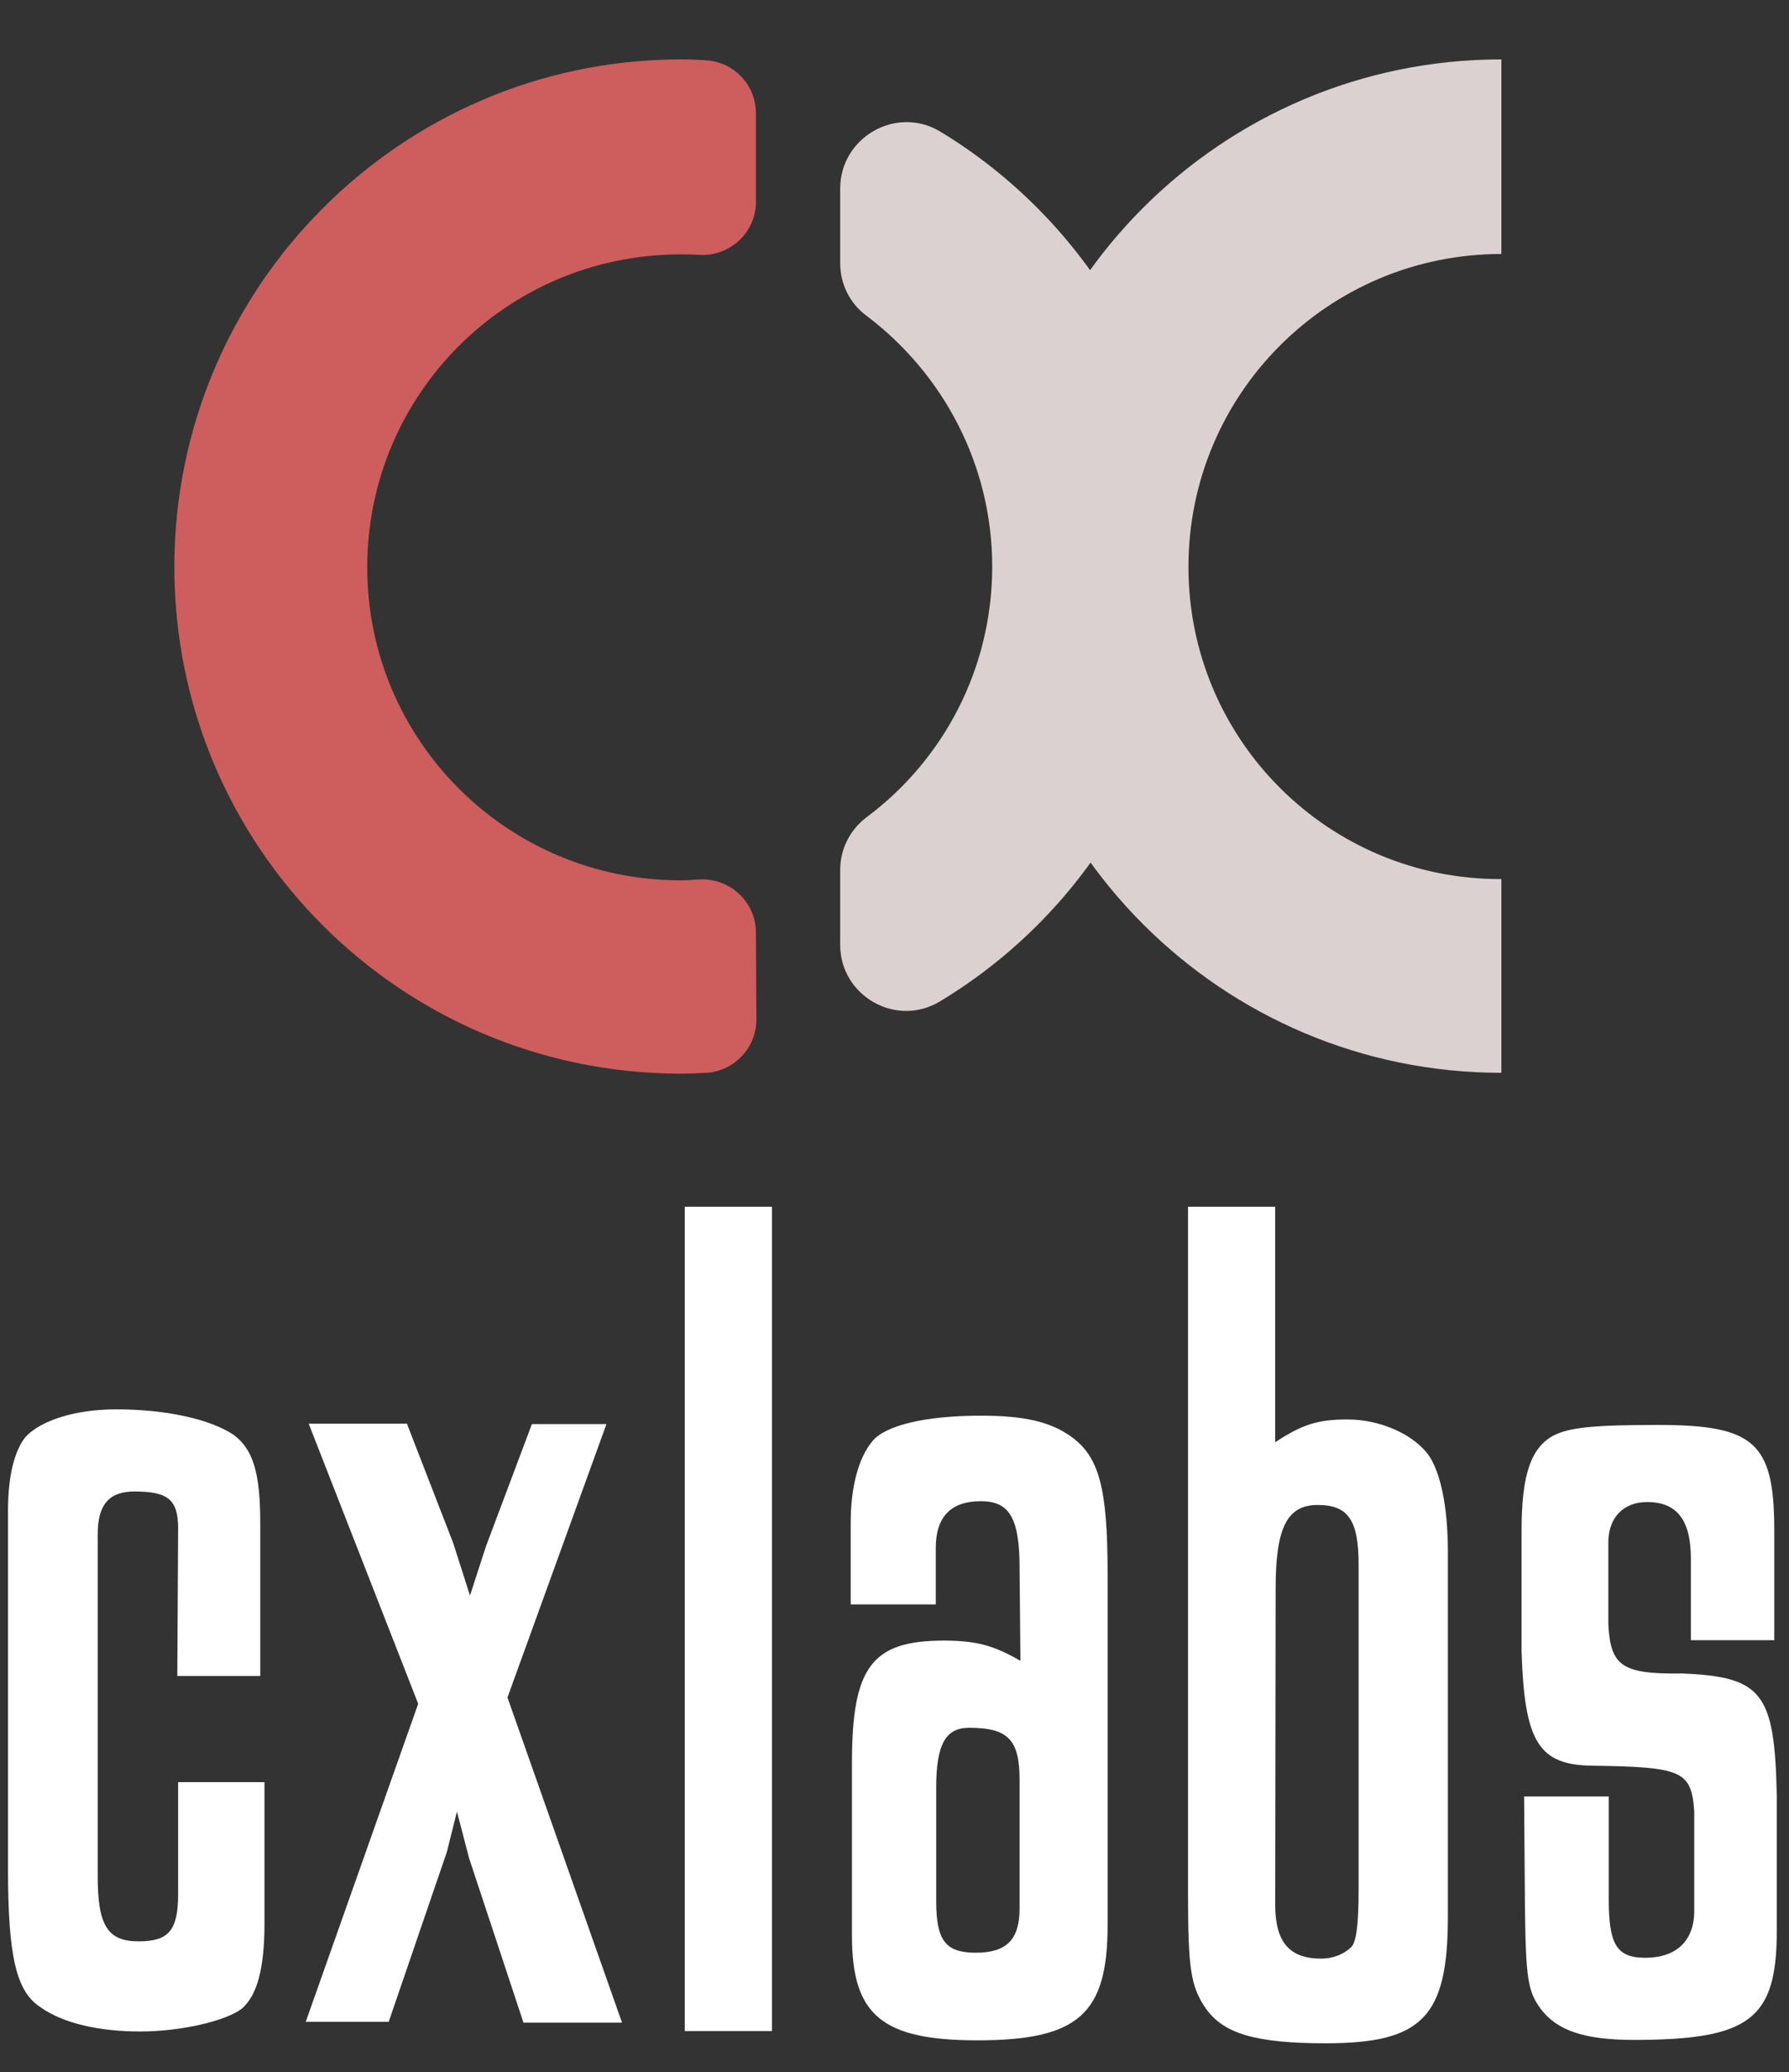 <?xml version="1.0" encoding="utf-8"?>
<!-- Generator: Adobe Illustrator 22.1.0, SVG Export Plug-In . SVG Version: 6.00 Build 0)  -->
<svg version="1.1" id="Layer_1" xmlns="http://www.w3.org/2000/svg" xmlns:xlink="http://www.w3.org/1999/xlink" x="0px" y="0px"
	 viewBox="0 0 424.8 492" style="enable-background:new 0 0 424.8 492;" xml:space="preserve">
<rect x="0" y="0" width="424.8" height="492" fill="#333333" stroke="none"/>
<style type="text/css">
	.st0{display:none;}
	.st1{display:inline;fill:#03505A;}
	.st2{enable-background:new    ;}
	.st3{fill:#FFFFFF;}
	.st4{fill:#CE5D5D;}
	.st5{display:none;fill:#DFE2DC;}
	.st6{fill:#DBD1D1;}
</style>
<g id="Layer_2_1_" class="st0">
	<rect x="-89.2" y="16" class="st1" width="621" height="476"/>
</g>
<g id="LOGO">
	<g id="text__x5B_obj_x5D_" class="st2">
		<path class="st3" d="M42.1,397.9l0.2-35c0-6.9-2.4-8.8-10.4-8.8c-6,0-8.7,3.1-8.7,10.2v81.2c0,11.7,2.4,15.4,9.7,15.4
			c7.1,0,9.4-2.5,9.4-11.3v-26.5h20.5v33.6c0,10.8-1.8,17.1-5.4,20.2c-3.8,2.9-14.4,5.4-24.1,5.4s-18.2-1.9-23.6-5.7
			c-5.8-3.7-7.8-11.9-7.8-33v-84.9c0-8.5,1.6-14.4,4.2-17.6c3.8-4,12-6.5,21.5-6.5c11.8,0,22.2,2.3,27.8,6c4.7,3.4,6.4,9.1,6.4,21
			v36.3H42.1L42.1,397.9L42.1,397.9z"/>
		<path class="st3" d="M96.7,338.2l10.9,28.1l4,12.5l3.8-11.7l10.9-29H144L120.5,403l27.2,77.2h-23.4l-12.9-39l-2.9-11.1l-2.4,9.6
			L92.3,480H72.6l26.7-75.5l-26-66.5h23.4C96.7,338,96.7,338.2,96.7,338.2z"/>
		<path class="st3" d="M183.3,286.5v195.7h-20.7V286.5H183.3z"/>
		<path class="st3" d="M242.1,372.3c0-11.9-2.4-15.9-9.2-15.9c-7.1,0-10.7,3.7-10.7,11.1v13.4H202v-19.4c0-8.3,1.8-15.4,5.2-19.4
			c3.1-3.7,12.5-6,25.7-6c10.2,0,16.3,1.4,21.2,4.8c6.9,4.8,8.9,12.3,8.9,32.7v83.5c0,21-6.9,27.3-30.9,27.3
			c-22.7,0-29.8-6-29.8-24.8v-41.1c0-22.7,4.7-29,21.8-29c7.6,0,11.8,1.1,18.2,4.8L242.1,372.3L242.1,372.3z M222.3,451.3
			c0,9.4,2.2,12.3,9.4,12.3c7.3,0,10.4-3.1,10.4-10.5v-30.4c0-9.6-2.6-12.5-12-12.5c-5.6,0-7.8,4-7.8,14.2L222.3,451.3L222.3,451.3z
			"/>
		<path class="st3" d="M302.8,286.5v55.9c6.4-4.2,10-5.4,17.2-5.4c7.6,0,15.4,3.4,19.1,8.3c2.9,4,4.7,12.3,4.7,23V455
			c0,23.8-6,30.1-29,30.1c-16.7,0-24.3-2.3-28.5-8.3c-3.6-5.2-4.2-9.6-4.2-27.3v-163H302.8z M302.8,452.2c0,8.8,3.3,12.8,10.9,12.8
			c2.9,0,5.6-1.1,7.3-2.9c1.1-1.4,1.6-5.4,1.6-13.6v-77c0-10.5-2.4-14.2-9.7-14.2s-10,5.4-10,19.9L302.8,452.2L302.8,452.2z"/>
		<path class="st3" d="M401.5,389.4V370c0-9.1-3.3-13.4-10.4-13.4c-5.6,0-9.2,3.7-9.2,9.6v19.4c0.5,10,3.3,11.9,17.5,11.7
			c19.1,0.8,22,4.6,22.5,29v32.1c0,21-6.4,25.9-34,25.9c-11.8,0-18.2-2.3-22-7.3c-3.1-4.2-3.6-7.1-3.8-24.4l-0.2-26.1H382v24.4
			c0,10.8,1.9,13.9,8.7,13.9c7.3,0,11.6-4,11.6-11.1V430c-0.7-9.6-2.9-10.5-24.3-10.8c-12.7-0.2-16-5.7-16.7-27v-28.9
			c0-13.1,2.2-19.6,7.6-22.5c3.8-1.9,9.4-2.5,24.8-2.5c22.9,0,27.6,4.2,27.6,25v26.1C421.1,389.4,401.5,389.4,401.5,389.4z"/>
	</g>
	<path class="st4" d="M179.5,221.4c0-7.3-6.3-13.1-13.6-12.6c-1.5,0.1-3,0.2-4.5,0.2c-41-0.1-74.2-33.3-74.2-74.3
		s33.1-74.2,74.2-74.3c1.5,0,3,0,4.5,0.1c7.3,0.5,13.6-5.2,13.6-12.6v-21c0-6.7-5.2-12.2-11.9-12.6c-1.9-0.1-3.8-0.2-5.8-0.2l0,0
		c-0.1,0-0.3,0-0.4,0s-0.3,0-0.4,0l0,0C95,14.5,41.4,68.3,41.4,134.6s53.5,120,119.8,120.3l0,0c0.1,0,0.3,0,0.4,0s0.3,0,0.4,0l0,0
		c1.9,0,3.8-0.1,5.7-0.2c6.7-0.4,11.9-6,11.9-12.6C179.6,235.9,179.5,228.1,179.5,221.4z"/>
	<g id="X">
		<path class="st5" d="M123.2,14v46c41.1,0,74.3,33.2,74.3,74.3s-33.2,74.3-74.3,74.3v46c66.6,0,120.3-53.9,120.3-120.3
			S189.6,14,123.2,14z"/>
		<path class="st6" d="M282.2,134.6c0-41.1,33.2-74.3,74.3-74.3l0,0V14.1C290,14.1,236.2,68,236.2,134.4s53.9,120.3,120.3,120.3v-46
			l0,0C315.6,208.9,282.2,175.7,282.2,134.6z"/>
		<path class="st6" d="M199.5,44.8v17.7c0,4.9,2.3,9.6,6.3,12.5c18,13.6,29.8,35.2,29.8,59.5c0,24.4-11.7,46-29.8,59.5
			c-4,3-6.3,7.6-6.3,12.6v17.7c0,12.1,13.2,19.7,23.6,13.5c35.1-21.1,58.5-59.5,58.5-103.2s-23.5-82.3-58.4-103.4
			C212.8,25,199.5,32.6,199.5,44.8z"/>
	</g>
</g>
</svg>
